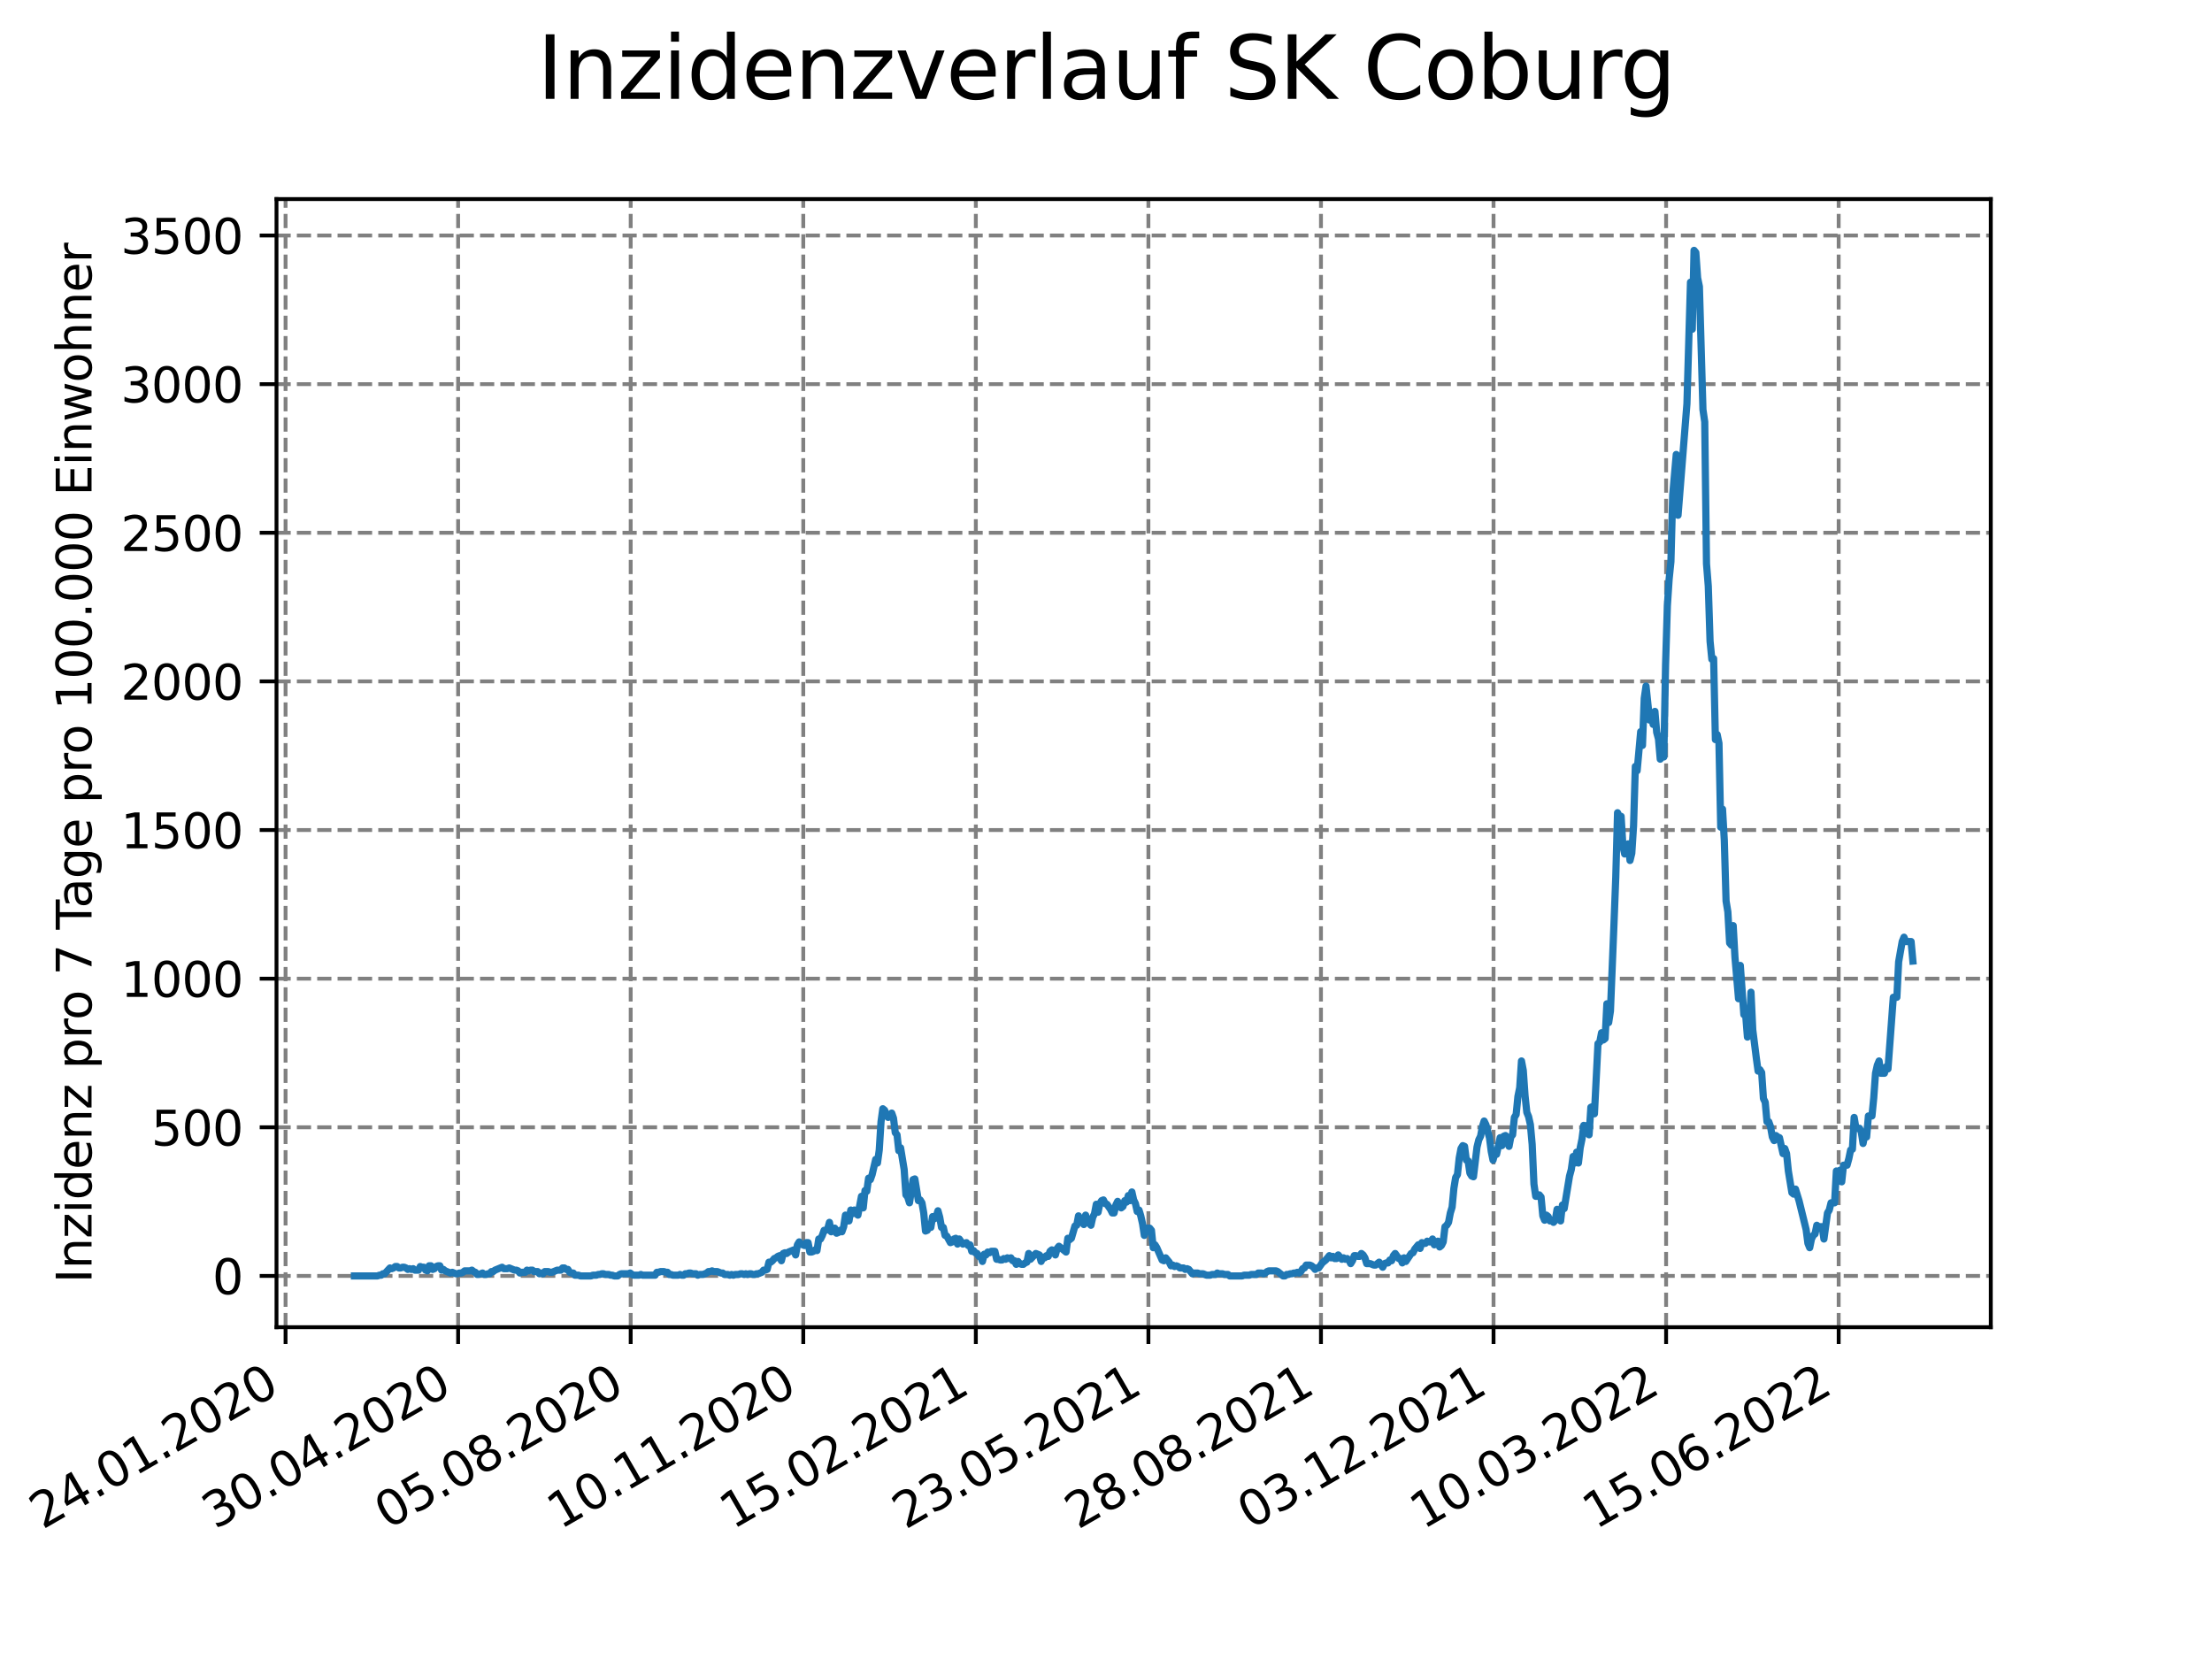<?xml version="1.0" encoding="utf-8" standalone="no"?>
<!DOCTYPE svg PUBLIC "-//W3C//DTD SVG 1.1//EN"
  "http://www.w3.org/Graphics/SVG/1.1/DTD/svg11.dtd">
<svg xmlns:xlink="http://www.w3.org/1999/xlink" width="460.8pt" height="345.6pt" viewBox="0 0 460.8 345.6" xmlns="http://www.w3.org/2000/svg" version="1.1">
 <defs>
  <style type="text/css">*{stroke-linejoin: round; stroke-linecap: butt}</style>
 </defs>
 <g id="figure_1">
  <g id="patch_1">
   <path d="M 0 345.6 
L 460.8 345.6 
L 460.8 0 
L 0 0 
z
" style="fill: #ffffff"/>
  </g>
  <g id="axes_1">
   <g id="patch_2">
    <path d="M 57.6 276.48 
L 414.72 276.48 
L 414.72 41.472 
L 57.6 41.472 
z
" style="fill: #ffffff"/>
   </g>
   <g id="matplotlib.axis_1">
    <g id="xtick_1">
     <g id="line2d_1">
      <path d="M 59.487 276.48 
L 59.487 41.472 
" clip-path="url(#p1669aa3e3f)" style="fill: none; stroke-dasharray: 2.96,1.28; stroke-dashoffset: 0; stroke: #808080; stroke-width: 0.8"/>
     </g>
     <g id="line2d_2">
      <defs>
       <path id="m758f5aa2b4" d="M 0 0 
L 0 3.5 
" style="stroke: #000000; stroke-width: 0.8"/>
      </defs>
      <g>
       <use xlink:href="#m758f5aa2b4" x="59.487" y="276.48" style="stroke: #000000; stroke-width: 0.8"/>
      </g>
     </g>
     <g id="text_1">
      <!-- 24.01.2020 -->
      <g transform="translate(8.862 318.689)rotate(-30)scale(0.1 -0.1)">
       <defs>
        <path id="DejaVuSans-32" d="M 1228 531 
L 3431 531 
L 3431 0 
L 469 0 
L 469 531 
Q 828 903 1448 1529 
Q 2069 2156 2228 2338 
Q 2531 2678 2651 2914 
Q 2772 3150 2772 3378 
Q 2772 3750 2511 3984 
Q 2250 4219 1831 4219 
Q 1534 4219 1204 4116 
Q 875 4013 500 3803 
L 500 4441 
Q 881 4594 1212 4672 
Q 1544 4750 1819 4750 
Q 2544 4750 2975 4387 
Q 3406 4025 3406 3419 
Q 3406 3131 3298 2873 
Q 3191 2616 2906 2266 
Q 2828 2175 2409 1742 
Q 1991 1309 1228 531 
z
" transform="scale(0.016)"/>
        <path id="DejaVuSans-34" d="M 2419 4116 
L 825 1625 
L 2419 1625 
L 2419 4116 
z
M 2253 4666 
L 3047 4666 
L 3047 1625 
L 3713 1625 
L 3713 1100 
L 3047 1100 
L 3047 0 
L 2419 0 
L 2419 1100 
L 313 1100 
L 313 1709 
L 2253 4666 
z
" transform="scale(0.016)"/>
        <path id="DejaVuSans-2e" d="M 684 794 
L 1344 794 
L 1344 0 
L 684 0 
L 684 794 
z
" transform="scale(0.016)"/>
        <path id="DejaVuSans-30" d="M 2034 4250 
Q 1547 4250 1301 3770 
Q 1056 3291 1056 2328 
Q 1056 1369 1301 889 
Q 1547 409 2034 409 
Q 2525 409 2770 889 
Q 3016 1369 3016 2328 
Q 3016 3291 2770 3770 
Q 2525 4250 2034 4250 
z
M 2034 4750 
Q 2819 4750 3233 4129 
Q 3647 3509 3647 2328 
Q 3647 1150 3233 529 
Q 2819 -91 2034 -91 
Q 1250 -91 836 529 
Q 422 1150 422 2328 
Q 422 3509 836 4129 
Q 1250 4750 2034 4750 
z
" transform="scale(0.016)"/>
        <path id="DejaVuSans-31" d="M 794 531 
L 1825 531 
L 1825 4091 
L 703 3866 
L 703 4441 
L 1819 4666 
L 2450 4666 
L 2450 531 
L 3481 531 
L 3481 0 
L 794 0 
L 794 531 
z
" transform="scale(0.016)"/>
       </defs>
       <use xlink:href="#DejaVuSans-32"/>
       <use xlink:href="#DejaVuSans-34" x="63.623"/>
       <use xlink:href="#DejaVuSans-2e" x="127.246"/>
       <use xlink:href="#DejaVuSans-30" x="159.033"/>
       <use xlink:href="#DejaVuSans-31" x="222.656"/>
       <use xlink:href="#DejaVuSans-2e" x="286.279"/>
       <use xlink:href="#DejaVuSans-32" x="318.066"/>
       <use xlink:href="#DejaVuSans-30" x="381.689"/>
       <use xlink:href="#DejaVuSans-32" x="445.312"/>
       <use xlink:href="#DejaVuSans-30" x="508.936"/>
      </g>
     </g>
    </g>
    <g id="xtick_2">
     <g id="line2d_3">
      <path d="M 95.436 276.48 
L 95.436 41.472 
" clip-path="url(#p1669aa3e3f)" style="fill: none; stroke-dasharray: 2.96,1.28; stroke-dashoffset: 0; stroke: #808080; stroke-width: 0.8"/>
     </g>
     <g id="line2d_4">
      <g>
       <use xlink:href="#m758f5aa2b4" x="95.436" y="276.48" style="stroke: #000000; stroke-width: 0.8"/>
      </g>
     </g>
     <g id="text_2">
      <!-- 30.04.2020 -->
      <g transform="translate(44.811 318.689)rotate(-30)scale(0.1 -0.1)">
       <defs>
        <path id="DejaVuSans-33" d="M 2597 2516 
Q 3050 2419 3304 2112 
Q 3559 1806 3559 1356 
Q 3559 666 3084 287 
Q 2609 -91 1734 -91 
Q 1441 -91 1130 -33 
Q 819 25 488 141 
L 488 750 
Q 750 597 1062 519 
Q 1375 441 1716 441 
Q 2309 441 2620 675 
Q 2931 909 2931 1356 
Q 2931 1769 2642 2001 
Q 2353 2234 1838 2234 
L 1294 2234 
L 1294 2753 
L 1863 2753 
Q 2328 2753 2575 2939 
Q 2822 3125 2822 3475 
Q 2822 3834 2567 4026 
Q 2313 4219 1838 4219 
Q 1578 4219 1281 4162 
Q 984 4106 628 3988 
L 628 4550 
Q 988 4650 1302 4700 
Q 1616 4750 1894 4750 
Q 2613 4750 3031 4423 
Q 3450 4097 3450 3541 
Q 3450 3153 3228 2886 
Q 3006 2619 2597 2516 
z
" transform="scale(0.016)"/>
       </defs>
       <use xlink:href="#DejaVuSans-33"/>
       <use xlink:href="#DejaVuSans-30" x="63.623"/>
       <use xlink:href="#DejaVuSans-2e" x="127.246"/>
       <use xlink:href="#DejaVuSans-30" x="159.033"/>
       <use xlink:href="#DejaVuSans-34" x="222.656"/>
       <use xlink:href="#DejaVuSans-2e" x="286.279"/>
       <use xlink:href="#DejaVuSans-32" x="318.066"/>
       <use xlink:href="#DejaVuSans-30" x="381.689"/>
       <use xlink:href="#DejaVuSans-32" x="445.312"/>
       <use xlink:href="#DejaVuSans-30" x="508.936"/>
      </g>
     </g>
    </g>
    <g id="xtick_3">
     <g id="line2d_5">
      <path d="M 131.385 276.48 
L 131.385 41.472 
" clip-path="url(#p1669aa3e3f)" style="fill: none; stroke-dasharray: 2.96,1.28; stroke-dashoffset: 0; stroke: #808080; stroke-width: 0.8"/>
     </g>
     <g id="line2d_6">
      <g>
       <use xlink:href="#m758f5aa2b4" x="131.385" y="276.48" style="stroke: #000000; stroke-width: 0.8"/>
      </g>
     </g>
     <g id="text_3">
      <!-- 05.08.2020 -->
      <g transform="translate(80.76 318.689)rotate(-30)scale(0.1 -0.1)">
       <defs>
        <path id="DejaVuSans-35" d="M 691 4666 
L 3169 4666 
L 3169 4134 
L 1269 4134 
L 1269 2991 
Q 1406 3038 1543 3061 
Q 1681 3084 1819 3084 
Q 2600 3084 3056 2656 
Q 3513 2228 3513 1497 
Q 3513 744 3044 326 
Q 2575 -91 1722 -91 
Q 1428 -91 1123 -41 
Q 819 9 494 109 
L 494 744 
Q 775 591 1075 516 
Q 1375 441 1709 441 
Q 2250 441 2565 725 
Q 2881 1009 2881 1497 
Q 2881 1984 2565 2268 
Q 2250 2553 1709 2553 
Q 1456 2553 1204 2497 
Q 953 2441 691 2322 
L 691 4666 
z
" transform="scale(0.016)"/>
        <path id="DejaVuSans-38" d="M 2034 2216 
Q 1584 2216 1326 1975 
Q 1069 1734 1069 1313 
Q 1069 891 1326 650 
Q 1584 409 2034 409 
Q 2484 409 2743 651 
Q 3003 894 3003 1313 
Q 3003 1734 2745 1975 
Q 2488 2216 2034 2216 
z
M 1403 2484 
Q 997 2584 770 2862 
Q 544 3141 544 3541 
Q 544 4100 942 4425 
Q 1341 4750 2034 4750 
Q 2731 4750 3128 4425 
Q 3525 4100 3525 3541 
Q 3525 3141 3298 2862 
Q 3072 2584 2669 2484 
Q 3125 2378 3379 2068 
Q 3634 1759 3634 1313 
Q 3634 634 3220 271 
Q 2806 -91 2034 -91 
Q 1263 -91 848 271 
Q 434 634 434 1313 
Q 434 1759 690 2068 
Q 947 2378 1403 2484 
z
M 1172 3481 
Q 1172 3119 1398 2916 
Q 1625 2713 2034 2713 
Q 2441 2713 2670 2916 
Q 2900 3119 2900 3481 
Q 2900 3844 2670 4047 
Q 2441 4250 2034 4250 
Q 1625 4250 1398 4047 
Q 1172 3844 1172 3481 
z
" transform="scale(0.016)"/>
       </defs>
       <use xlink:href="#DejaVuSans-30"/>
       <use xlink:href="#DejaVuSans-35" x="63.623"/>
       <use xlink:href="#DejaVuSans-2e" x="127.246"/>
       <use xlink:href="#DejaVuSans-30" x="159.033"/>
       <use xlink:href="#DejaVuSans-38" x="222.656"/>
       <use xlink:href="#DejaVuSans-2e" x="286.279"/>
       <use xlink:href="#DejaVuSans-32" x="318.066"/>
       <use xlink:href="#DejaVuSans-30" x="381.689"/>
       <use xlink:href="#DejaVuSans-32" x="445.312"/>
       <use xlink:href="#DejaVuSans-30" x="508.936"/>
      </g>
     </g>
    </g>
    <g id="xtick_4">
     <g id="line2d_7">
      <path d="M 167.335 276.48 
L 167.335 41.472 
" clip-path="url(#p1669aa3e3f)" style="fill: none; stroke-dasharray: 2.96,1.28; stroke-dashoffset: 0; stroke: #808080; stroke-width: 0.8"/>
     </g>
     <g id="line2d_8">
      <g>
       <use xlink:href="#m758f5aa2b4" x="167.335" y="276.48" style="stroke: #000000; stroke-width: 0.8"/>
      </g>
     </g>
     <g id="text_4">
      <!-- 10.11.2020 -->
      <g transform="translate(116.709 318.689)rotate(-30)scale(0.1 -0.1)">
       <use xlink:href="#DejaVuSans-31"/>
       <use xlink:href="#DejaVuSans-30" x="63.623"/>
       <use xlink:href="#DejaVuSans-2e" x="127.246"/>
       <use xlink:href="#DejaVuSans-31" x="159.033"/>
       <use xlink:href="#DejaVuSans-31" x="222.656"/>
       <use xlink:href="#DejaVuSans-2e" x="286.279"/>
       <use xlink:href="#DejaVuSans-32" x="318.066"/>
       <use xlink:href="#DejaVuSans-30" x="381.689"/>
       <use xlink:href="#DejaVuSans-32" x="445.312"/>
       <use xlink:href="#DejaVuSans-30" x="508.936"/>
      </g>
     </g>
    </g>
    <g id="xtick_5">
     <g id="line2d_9">
      <path d="M 203.284 276.48 
L 203.284 41.472 
" clip-path="url(#p1669aa3e3f)" style="fill: none; stroke-dasharray: 2.96,1.28; stroke-dashoffset: 0; stroke: #808080; stroke-width: 0.8"/>
     </g>
     <g id="line2d_10">
      <g>
       <use xlink:href="#m758f5aa2b4" x="203.284" y="276.48" style="stroke: #000000; stroke-width: 0.8"/>
      </g>
     </g>
     <g id="text_5">
      <!-- 15.02.2021 -->
      <g transform="translate(152.659 318.689)rotate(-30)scale(0.1 -0.1)">
       <use xlink:href="#DejaVuSans-31"/>
       <use xlink:href="#DejaVuSans-35" x="63.623"/>
       <use xlink:href="#DejaVuSans-2e" x="127.246"/>
       <use xlink:href="#DejaVuSans-30" x="159.033"/>
       <use xlink:href="#DejaVuSans-32" x="222.656"/>
       <use xlink:href="#DejaVuSans-2e" x="286.279"/>
       <use xlink:href="#DejaVuSans-32" x="318.066"/>
       <use xlink:href="#DejaVuSans-30" x="381.689"/>
       <use xlink:href="#DejaVuSans-32" x="445.312"/>
       <use xlink:href="#DejaVuSans-31" x="508.936"/>
      </g>
     </g>
    </g>
    <g id="xtick_6">
     <g id="line2d_11">
      <path d="M 239.233 276.48 
L 239.233 41.472 
" clip-path="url(#p1669aa3e3f)" style="fill: none; stroke-dasharray: 2.96,1.28; stroke-dashoffset: 0; stroke: #808080; stroke-width: 0.8"/>
     </g>
     <g id="line2d_12">
      <g>
       <use xlink:href="#m758f5aa2b4" x="239.233" y="276.48" style="stroke: #000000; stroke-width: 0.8"/>
      </g>
     </g>
     <g id="text_6">
      <!-- 23.05.2021 -->
      <g transform="translate(188.608 318.689)rotate(-30)scale(0.1 -0.1)">
       <use xlink:href="#DejaVuSans-32"/>
       <use xlink:href="#DejaVuSans-33" x="63.623"/>
       <use xlink:href="#DejaVuSans-2e" x="127.246"/>
       <use xlink:href="#DejaVuSans-30" x="159.033"/>
       <use xlink:href="#DejaVuSans-35" x="222.656"/>
       <use xlink:href="#DejaVuSans-2e" x="286.279"/>
       <use xlink:href="#DejaVuSans-32" x="318.066"/>
       <use xlink:href="#DejaVuSans-30" x="381.689"/>
       <use xlink:href="#DejaVuSans-32" x="445.312"/>
       <use xlink:href="#DejaVuSans-31" x="508.936"/>
      </g>
     </g>
    </g>
    <g id="xtick_7">
     <g id="line2d_13">
      <path d="M 275.182 276.48 
L 275.182 41.472 
" clip-path="url(#p1669aa3e3f)" style="fill: none; stroke-dasharray: 2.96,1.28; stroke-dashoffset: 0; stroke: #808080; stroke-width: 0.8"/>
     </g>
     <g id="line2d_14">
      <g>
       <use xlink:href="#m758f5aa2b4" x="275.182" y="276.48" style="stroke: #000000; stroke-width: 0.8"/>
      </g>
     </g>
     <g id="text_7">
      <!-- 28.08.2021 -->
      <g transform="translate(224.557 318.689)rotate(-30)scale(0.1 -0.1)">
       <use xlink:href="#DejaVuSans-32"/>
       <use xlink:href="#DejaVuSans-38" x="63.623"/>
       <use xlink:href="#DejaVuSans-2e" x="127.246"/>
       <use xlink:href="#DejaVuSans-30" x="159.033"/>
       <use xlink:href="#DejaVuSans-38" x="222.656"/>
       <use xlink:href="#DejaVuSans-2e" x="286.279"/>
       <use xlink:href="#DejaVuSans-32" x="318.066"/>
       <use xlink:href="#DejaVuSans-30" x="381.689"/>
       <use xlink:href="#DejaVuSans-32" x="445.312"/>
       <use xlink:href="#DejaVuSans-31" x="508.936"/>
      </g>
     </g>
    </g>
    <g id="xtick_8">
     <g id="line2d_15">
      <path d="M 311.131 276.48 
L 311.131 41.472 
" clip-path="url(#p1669aa3e3f)" style="fill: none; stroke-dasharray: 2.96,1.28; stroke-dashoffset: 0; stroke: #808080; stroke-width: 0.8"/>
     </g>
     <g id="line2d_16">
      <g>
       <use xlink:href="#m758f5aa2b4" x="311.131" y="276.48" style="stroke: #000000; stroke-width: 0.8"/>
      </g>
     </g>
     <g id="text_8">
      <!-- 03.12.2021 -->
      <g transform="translate(260.506 318.689)rotate(-30)scale(0.1 -0.1)">
       <use xlink:href="#DejaVuSans-30"/>
       <use xlink:href="#DejaVuSans-33" x="63.623"/>
       <use xlink:href="#DejaVuSans-2e" x="127.246"/>
       <use xlink:href="#DejaVuSans-31" x="159.033"/>
       <use xlink:href="#DejaVuSans-32" x="222.656"/>
       <use xlink:href="#DejaVuSans-2e" x="286.279"/>
       <use xlink:href="#DejaVuSans-32" x="318.066"/>
       <use xlink:href="#DejaVuSans-30" x="381.689"/>
       <use xlink:href="#DejaVuSans-32" x="445.312"/>
       <use xlink:href="#DejaVuSans-31" x="508.936"/>
      </g>
     </g>
    </g>
    <g id="xtick_9">
     <g id="line2d_17">
      <path d="M 347.081 276.48 
L 347.081 41.472 
" clip-path="url(#p1669aa3e3f)" style="fill: none; stroke-dasharray: 2.96,1.28; stroke-dashoffset: 0; stroke: #808080; stroke-width: 0.8"/>
     </g>
     <g id="line2d_18">
      <g>
       <use xlink:href="#m758f5aa2b4" x="347.081" y="276.48" style="stroke: #000000; stroke-width: 0.8"/>
      </g>
     </g>
     <g id="text_9">
      <!-- 10.03.2022 -->
      <g transform="translate(296.455 318.689)rotate(-30)scale(0.1 -0.1)">
       <use xlink:href="#DejaVuSans-31"/>
       <use xlink:href="#DejaVuSans-30" x="63.623"/>
       <use xlink:href="#DejaVuSans-2e" x="127.246"/>
       <use xlink:href="#DejaVuSans-30" x="159.033"/>
       <use xlink:href="#DejaVuSans-33" x="222.656"/>
       <use xlink:href="#DejaVuSans-2e" x="286.279"/>
       <use xlink:href="#DejaVuSans-32" x="318.066"/>
       <use xlink:href="#DejaVuSans-30" x="381.689"/>
       <use xlink:href="#DejaVuSans-32" x="445.312"/>
       <use xlink:href="#DejaVuSans-32" x="508.936"/>
      </g>
     </g>
    </g>
    <g id="xtick_10">
     <g id="line2d_19">
      <path d="M 383.03 276.48 
L 383.03 41.472 
" clip-path="url(#p1669aa3e3f)" style="fill: none; stroke-dasharray: 2.96,1.28; stroke-dashoffset: 0; stroke: #808080; stroke-width: 0.8"/>
     </g>
     <g id="line2d_20">
      <g>
       <use xlink:href="#m758f5aa2b4" x="383.03" y="276.48" style="stroke: #000000; stroke-width: 0.8"/>
      </g>
     </g>
     <g id="text_10">
      <!-- 15.06.2022 -->
      <g transform="translate(332.405 318.689)rotate(-30)scale(0.1 -0.1)">
       <defs>
        <path id="DejaVuSans-36" d="M 2113 2584 
Q 1688 2584 1439 2293 
Q 1191 2003 1191 1497 
Q 1191 994 1439 701 
Q 1688 409 2113 409 
Q 2538 409 2786 701 
Q 3034 994 3034 1497 
Q 3034 2003 2786 2293 
Q 2538 2584 2113 2584 
z
M 3366 4563 
L 3366 3988 
Q 3128 4100 2886 4159 
Q 2644 4219 2406 4219 
Q 1781 4219 1451 3797 
Q 1122 3375 1075 2522 
Q 1259 2794 1537 2939 
Q 1816 3084 2150 3084 
Q 2853 3084 3261 2657 
Q 3669 2231 3669 1497 
Q 3669 778 3244 343 
Q 2819 -91 2113 -91 
Q 1303 -91 875 529 
Q 447 1150 447 2328 
Q 447 3434 972 4092 
Q 1497 4750 2381 4750 
Q 2619 4750 2861 4703 
Q 3103 4656 3366 4563 
z
" transform="scale(0.016)"/>
       </defs>
       <use xlink:href="#DejaVuSans-31"/>
       <use xlink:href="#DejaVuSans-35" x="63.623"/>
       <use xlink:href="#DejaVuSans-2e" x="127.246"/>
       <use xlink:href="#DejaVuSans-30" x="159.033"/>
       <use xlink:href="#DejaVuSans-36" x="222.656"/>
       <use xlink:href="#DejaVuSans-2e" x="286.279"/>
       <use xlink:href="#DejaVuSans-32" x="318.066"/>
       <use xlink:href="#DejaVuSans-30" x="381.689"/>
       <use xlink:href="#DejaVuSans-32" x="445.312"/>
       <use xlink:href="#DejaVuSans-32" x="508.936"/>
      </g>
     </g>
    </g>
   </g>
   <g id="matplotlib.axis_2">
    <g id="ytick_1">
     <g id="line2d_21">
      <path d="M 57.6 265.798 
L 414.72 265.798 
" clip-path="url(#p1669aa3e3f)" style="fill: none; stroke-dasharray: 2.96,1.28; stroke-dashoffset: 0; stroke: #808080; stroke-width: 0.8"/>
     </g>
     <g id="line2d_22">
      <defs>
       <path id="m9beb4d39f6" d="M 0 0 
L -3.5 0 
" style="stroke: #000000; stroke-width: 0.8"/>
      </defs>
      <g>
       <use xlink:href="#m9beb4d39f6" x="57.6" y="265.798" style="stroke: #000000; stroke-width: 0.8"/>
      </g>
     </g>
     <g id="text_11">
      <!-- 0 -->
      <g transform="translate(44.237 269.597)scale(0.1 -0.1)">
       <use xlink:href="#DejaVuSans-30"/>
      </g>
     </g>
    </g>
    <g id="ytick_2">
     <g id="line2d_23">
      <path d="M 57.6 234.835 
L 414.72 234.835 
" clip-path="url(#p1669aa3e3f)" style="fill: none; stroke-dasharray: 2.96,1.28; stroke-dashoffset: 0; stroke: #808080; stroke-width: 0.8"/>
     </g>
     <g id="line2d_24">
      <g>
       <use xlink:href="#m9beb4d39f6" x="57.6" y="234.835" style="stroke: #000000; stroke-width: 0.8"/>
      </g>
     </g>
     <g id="text_12">
      <!-- 500 -->
      <g transform="translate(31.512 238.635)scale(0.1 -0.1)">
       <use xlink:href="#DejaVuSans-35"/>
       <use xlink:href="#DejaVuSans-30" x="63.623"/>
       <use xlink:href="#DejaVuSans-30" x="127.246"/>
      </g>
     </g>
    </g>
    <g id="ytick_3">
     <g id="line2d_25">
      <path d="M 57.6 203.873 
L 414.72 203.873 
" clip-path="url(#p1669aa3e3f)" style="fill: none; stroke-dasharray: 2.96,1.28; stroke-dashoffset: 0; stroke: #808080; stroke-width: 0.8"/>
     </g>
     <g id="line2d_26">
      <g>
       <use xlink:href="#m9beb4d39f6" x="57.6" y="203.873" style="stroke: #000000; stroke-width: 0.8"/>
      </g>
     </g>
     <g id="text_13">
      <!-- 1000 -->
      <g transform="translate(25.15 207.672)scale(0.1 -0.1)">
       <use xlink:href="#DejaVuSans-31"/>
       <use xlink:href="#DejaVuSans-30" x="63.623"/>
       <use xlink:href="#DejaVuSans-30" x="127.246"/>
       <use xlink:href="#DejaVuSans-30" x="190.869"/>
      </g>
     </g>
    </g>
    <g id="ytick_4">
     <g id="line2d_27">
      <path d="M 57.6 172.91 
L 414.72 172.91 
" clip-path="url(#p1669aa3e3f)" style="fill: none; stroke-dasharray: 2.96,1.28; stroke-dashoffset: 0; stroke: #808080; stroke-width: 0.8"/>
     </g>
     <g id="line2d_28">
      <g>
       <use xlink:href="#m9beb4d39f6" x="57.6" y="172.91" style="stroke: #000000; stroke-width: 0.8"/>
      </g>
     </g>
     <g id="text_14">
      <!-- 1500 -->
      <g transform="translate(25.15 176.71)scale(0.1 -0.1)">
       <use xlink:href="#DejaVuSans-31"/>
       <use xlink:href="#DejaVuSans-35" x="63.623"/>
       <use xlink:href="#DejaVuSans-30" x="127.246"/>
       <use xlink:href="#DejaVuSans-30" x="190.869"/>
      </g>
     </g>
    </g>
    <g id="ytick_5">
     <g id="line2d_29">
      <path d="M 57.6 141.948 
L 414.72 141.948 
" clip-path="url(#p1669aa3e3f)" style="fill: none; stroke-dasharray: 2.96,1.28; stroke-dashoffset: 0; stroke: #808080; stroke-width: 0.8"/>
     </g>
     <g id="line2d_30">
      <g>
       <use xlink:href="#m9beb4d39f6" x="57.6" y="141.948" style="stroke: #000000; stroke-width: 0.8"/>
      </g>
     </g>
     <g id="text_15">
      <!-- 2000 -->
      <g transform="translate(25.15 145.747)scale(0.1 -0.1)">
       <use xlink:href="#DejaVuSans-32"/>
       <use xlink:href="#DejaVuSans-30" x="63.623"/>
       <use xlink:href="#DejaVuSans-30" x="127.246"/>
       <use xlink:href="#DejaVuSans-30" x="190.869"/>
      </g>
     </g>
    </g>
    <g id="ytick_6">
     <g id="line2d_31">
      <path d="M 57.6 110.985 
L 414.72 110.985 
" clip-path="url(#p1669aa3e3f)" style="fill: none; stroke-dasharray: 2.96,1.28; stroke-dashoffset: 0; stroke: #808080; stroke-width: 0.8"/>
     </g>
     <g id="line2d_32">
      <g>
       <use xlink:href="#m9beb4d39f6" x="57.6" y="110.985" style="stroke: #000000; stroke-width: 0.8"/>
      </g>
     </g>
     <g id="text_16">
      <!-- 2500 -->
      <g transform="translate(25.15 114.785)scale(0.1 -0.1)">
       <use xlink:href="#DejaVuSans-32"/>
       <use xlink:href="#DejaVuSans-35" x="63.623"/>
       <use xlink:href="#DejaVuSans-30" x="127.246"/>
       <use xlink:href="#DejaVuSans-30" x="190.869"/>
      </g>
     </g>
    </g>
    <g id="ytick_7">
     <g id="line2d_33">
      <path d="M 57.6 80.023 
L 414.72 80.023 
" clip-path="url(#p1669aa3e3f)" style="fill: none; stroke-dasharray: 2.96,1.28; stroke-dashoffset: 0; stroke: #808080; stroke-width: 0.8"/>
     </g>
     <g id="line2d_34">
      <g>
       <use xlink:href="#m9beb4d39f6" x="57.6" y="80.023" style="stroke: #000000; stroke-width: 0.8"/>
      </g>
     </g>
     <g id="text_17">
      <!-- 3000 -->
      <g transform="translate(25.15 83.822)scale(0.1 -0.1)">
       <use xlink:href="#DejaVuSans-33"/>
       <use xlink:href="#DejaVuSans-30" x="63.623"/>
       <use xlink:href="#DejaVuSans-30" x="127.246"/>
       <use xlink:href="#DejaVuSans-30" x="190.869"/>
      </g>
     </g>
    </g>
    <g id="ytick_8">
     <g id="line2d_35">
      <path d="M 57.6 49.06 
L 414.72 49.06 
" clip-path="url(#p1669aa3e3f)" style="fill: none; stroke-dasharray: 2.96,1.28; stroke-dashoffset: 0; stroke: #808080; stroke-width: 0.8"/>
     </g>
     <g id="line2d_36">
      <g>
       <use xlink:href="#m9beb4d39f6" x="57.6" y="49.06" style="stroke: #000000; stroke-width: 0.8"/>
      </g>
     </g>
     <g id="text_18">
      <!-- 3500 -->
      <g transform="translate(25.15 52.86)scale(0.1 -0.1)">
       <use xlink:href="#DejaVuSans-33"/>
       <use xlink:href="#DejaVuSans-35" x="63.623"/>
       <use xlink:href="#DejaVuSans-30" x="127.246"/>
       <use xlink:href="#DejaVuSans-30" x="190.869"/>
      </g>
     </g>
    </g>
    <g id="text_19">
     <!-- Inzidenz pro 7 Tage pro 100.000 Einwohner -->
     <g transform="translate(19.07 267.301)rotate(-90)scale(0.1 -0.1)">
      <defs>
       <path id="DejaVuSans-49" d="M 628 4666 
L 1259 4666 
L 1259 0 
L 628 0 
L 628 4666 
z
" transform="scale(0.016)"/>
       <path id="DejaVuSans-6e" d="M 3513 2113 
L 3513 0 
L 2938 0 
L 2938 2094 
Q 2938 2591 2744 2837 
Q 2550 3084 2163 3084 
Q 1697 3084 1428 2787 
Q 1159 2491 1159 1978 
L 1159 0 
L 581 0 
L 581 3500 
L 1159 3500 
L 1159 2956 
Q 1366 3272 1645 3428 
Q 1925 3584 2291 3584 
Q 2894 3584 3203 3211 
Q 3513 2838 3513 2113 
z
" transform="scale(0.016)"/>
       <path id="DejaVuSans-7a" d="M 353 3500 
L 3084 3500 
L 3084 2975 
L 922 459 
L 3084 459 
L 3084 0 
L 275 0 
L 275 525 
L 2438 3041 
L 353 3041 
L 353 3500 
z
" transform="scale(0.016)"/>
       <path id="DejaVuSans-69" d="M 603 3500 
L 1178 3500 
L 1178 0 
L 603 0 
L 603 3500 
z
M 603 4863 
L 1178 4863 
L 1178 4134 
L 603 4134 
L 603 4863 
z
" transform="scale(0.016)"/>
       <path id="DejaVuSans-64" d="M 2906 2969 
L 2906 4863 
L 3481 4863 
L 3481 0 
L 2906 0 
L 2906 525 
Q 2725 213 2448 61 
Q 2172 -91 1784 -91 
Q 1150 -91 751 415 
Q 353 922 353 1747 
Q 353 2572 751 3078 
Q 1150 3584 1784 3584 
Q 2172 3584 2448 3432 
Q 2725 3281 2906 2969 
z
M 947 1747 
Q 947 1113 1208 752 
Q 1469 391 1925 391 
Q 2381 391 2643 752 
Q 2906 1113 2906 1747 
Q 2906 2381 2643 2742 
Q 2381 3103 1925 3103 
Q 1469 3103 1208 2742 
Q 947 2381 947 1747 
z
" transform="scale(0.016)"/>
       <path id="DejaVuSans-65" d="M 3597 1894 
L 3597 1613 
L 953 1613 
Q 991 1019 1311 708 
Q 1631 397 2203 397 
Q 2534 397 2845 478 
Q 3156 559 3463 722 
L 3463 178 
Q 3153 47 2828 -22 
Q 2503 -91 2169 -91 
Q 1331 -91 842 396 
Q 353 884 353 1716 
Q 353 2575 817 3079 
Q 1281 3584 2069 3584 
Q 2775 3584 3186 3129 
Q 3597 2675 3597 1894 
z
M 3022 2063 
Q 3016 2534 2758 2815 
Q 2500 3097 2075 3097 
Q 1594 3097 1305 2825 
Q 1016 2553 972 2059 
L 3022 2063 
z
" transform="scale(0.016)"/>
       <path id="DejaVuSans-20" transform="scale(0.016)"/>
       <path id="DejaVuSans-70" d="M 1159 525 
L 1159 -1331 
L 581 -1331 
L 581 3500 
L 1159 3500 
L 1159 2969 
Q 1341 3281 1617 3432 
Q 1894 3584 2278 3584 
Q 2916 3584 3314 3078 
Q 3713 2572 3713 1747 
Q 3713 922 3314 415 
Q 2916 -91 2278 -91 
Q 1894 -91 1617 61 
Q 1341 213 1159 525 
z
M 3116 1747 
Q 3116 2381 2855 2742 
Q 2594 3103 2138 3103 
Q 1681 3103 1420 2742 
Q 1159 2381 1159 1747 
Q 1159 1113 1420 752 
Q 1681 391 2138 391 
Q 2594 391 2855 752 
Q 3116 1113 3116 1747 
z
" transform="scale(0.016)"/>
       <path id="DejaVuSans-72" d="M 2631 2963 
Q 2534 3019 2420 3045 
Q 2306 3072 2169 3072 
Q 1681 3072 1420 2755 
Q 1159 2438 1159 1844 
L 1159 0 
L 581 0 
L 581 3500 
L 1159 3500 
L 1159 2956 
Q 1341 3275 1631 3429 
Q 1922 3584 2338 3584 
Q 2397 3584 2469 3576 
Q 2541 3569 2628 3553 
L 2631 2963 
z
" transform="scale(0.016)"/>
       <path id="DejaVuSans-6f" d="M 1959 3097 
Q 1497 3097 1228 2736 
Q 959 2375 959 1747 
Q 959 1119 1226 758 
Q 1494 397 1959 397 
Q 2419 397 2687 759 
Q 2956 1122 2956 1747 
Q 2956 2369 2687 2733 
Q 2419 3097 1959 3097 
z
M 1959 3584 
Q 2709 3584 3137 3096 
Q 3566 2609 3566 1747 
Q 3566 888 3137 398 
Q 2709 -91 1959 -91 
Q 1206 -91 779 398 
Q 353 888 353 1747 
Q 353 2609 779 3096 
Q 1206 3584 1959 3584 
z
" transform="scale(0.016)"/>
       <path id="DejaVuSans-37" d="M 525 4666 
L 3525 4666 
L 3525 4397 
L 1831 0 
L 1172 0 
L 2766 4134 
L 525 4134 
L 525 4666 
z
" transform="scale(0.016)"/>
       <path id="DejaVuSans-54" d="M -19 4666 
L 3928 4666 
L 3928 4134 
L 2272 4134 
L 2272 0 
L 1638 0 
L 1638 4134 
L -19 4134 
L -19 4666 
z
" transform="scale(0.016)"/>
       <path id="DejaVuSans-61" d="M 2194 1759 
Q 1497 1759 1228 1600 
Q 959 1441 959 1056 
Q 959 750 1161 570 
Q 1363 391 1709 391 
Q 2188 391 2477 730 
Q 2766 1069 2766 1631 
L 2766 1759 
L 2194 1759 
z
M 3341 1997 
L 3341 0 
L 2766 0 
L 2766 531 
Q 2569 213 2275 61 
Q 1981 -91 1556 -91 
Q 1019 -91 701 211 
Q 384 513 384 1019 
Q 384 1609 779 1909 
Q 1175 2209 1959 2209 
L 2766 2209 
L 2766 2266 
Q 2766 2663 2505 2880 
Q 2244 3097 1772 3097 
Q 1472 3097 1187 3025 
Q 903 2953 641 2809 
L 641 3341 
Q 956 3463 1253 3523 
Q 1550 3584 1831 3584 
Q 2591 3584 2966 3190 
Q 3341 2797 3341 1997 
z
" transform="scale(0.016)"/>
       <path id="DejaVuSans-67" d="M 2906 1791 
Q 2906 2416 2648 2759 
Q 2391 3103 1925 3103 
Q 1463 3103 1205 2759 
Q 947 2416 947 1791 
Q 947 1169 1205 825 
Q 1463 481 1925 481 
Q 2391 481 2648 825 
Q 2906 1169 2906 1791 
z
M 3481 434 
Q 3481 -459 3084 -895 
Q 2688 -1331 1869 -1331 
Q 1566 -1331 1297 -1286 
Q 1028 -1241 775 -1147 
L 775 -588 
Q 1028 -725 1275 -790 
Q 1522 -856 1778 -856 
Q 2344 -856 2625 -561 
Q 2906 -266 2906 331 
L 2906 616 
Q 2728 306 2450 153 
Q 2172 0 1784 0 
Q 1141 0 747 490 
Q 353 981 353 1791 
Q 353 2603 747 3093 
Q 1141 3584 1784 3584 
Q 2172 3584 2450 3431 
Q 2728 3278 2906 2969 
L 2906 3500 
L 3481 3500 
L 3481 434 
z
" transform="scale(0.016)"/>
       <path id="DejaVuSans-45" d="M 628 4666 
L 3578 4666 
L 3578 4134 
L 1259 4134 
L 1259 2753 
L 3481 2753 
L 3481 2222 
L 1259 2222 
L 1259 531 
L 3634 531 
L 3634 0 
L 628 0 
L 628 4666 
z
" transform="scale(0.016)"/>
       <path id="DejaVuSans-77" d="M 269 3500 
L 844 3500 
L 1563 769 
L 2278 3500 
L 2956 3500 
L 3675 769 
L 4391 3500 
L 4966 3500 
L 4050 0 
L 3372 0 
L 2619 2869 
L 1863 0 
L 1184 0 
L 269 3500 
z
" transform="scale(0.016)"/>
       <path id="DejaVuSans-68" d="M 3513 2113 
L 3513 0 
L 2938 0 
L 2938 2094 
Q 2938 2591 2744 2837 
Q 2550 3084 2163 3084 
Q 1697 3084 1428 2787 
Q 1159 2491 1159 1978 
L 1159 0 
L 581 0 
L 581 4863 
L 1159 4863 
L 1159 2956 
Q 1366 3272 1645 3428 
Q 1925 3584 2291 3584 
Q 2894 3584 3203 3211 
Q 3513 2838 3513 2113 
z
" transform="scale(0.016)"/>
      </defs>
      <use xlink:href="#DejaVuSans-49"/>
      <use xlink:href="#DejaVuSans-6e" x="29.492"/>
      <use xlink:href="#DejaVuSans-7a" x="92.871"/>
      <use xlink:href="#DejaVuSans-69" x="145.361"/>
      <use xlink:href="#DejaVuSans-64" x="173.145"/>
      <use xlink:href="#DejaVuSans-65" x="236.621"/>
      <use xlink:href="#DejaVuSans-6e" x="298.145"/>
      <use xlink:href="#DejaVuSans-7a" x="361.523"/>
      <use xlink:href="#DejaVuSans-20" x="414.014"/>
      <use xlink:href="#DejaVuSans-70" x="445.801"/>
      <use xlink:href="#DejaVuSans-72" x="509.277"/>
      <use xlink:href="#DejaVuSans-6f" x="548.141"/>
      <use xlink:href="#DejaVuSans-20" x="609.322"/>
      <use xlink:href="#DejaVuSans-37" x="641.109"/>
      <use xlink:href="#DejaVuSans-20" x="704.732"/>
      <use xlink:href="#DejaVuSans-54" x="736.52"/>
      <use xlink:href="#DejaVuSans-61" x="781.104"/>
      <use xlink:href="#DejaVuSans-67" x="842.383"/>
      <use xlink:href="#DejaVuSans-65" x="905.859"/>
      <use xlink:href="#DejaVuSans-20" x="967.383"/>
      <use xlink:href="#DejaVuSans-70" x="999.17"/>
      <use xlink:href="#DejaVuSans-72" x="1062.646"/>
      <use xlink:href="#DejaVuSans-6f" x="1101.51"/>
      <use xlink:href="#DejaVuSans-20" x="1162.691"/>
      <use xlink:href="#DejaVuSans-31" x="1194.479"/>
      <use xlink:href="#DejaVuSans-30" x="1258.102"/>
      <use xlink:href="#DejaVuSans-30" x="1321.725"/>
      <use xlink:href="#DejaVuSans-2e" x="1385.348"/>
      <use xlink:href="#DejaVuSans-30" x="1417.135"/>
      <use xlink:href="#DejaVuSans-30" x="1480.758"/>
      <use xlink:href="#DejaVuSans-30" x="1544.381"/>
      <use xlink:href="#DejaVuSans-20" x="1608.004"/>
      <use xlink:href="#DejaVuSans-45" x="1639.791"/>
      <use xlink:href="#DejaVuSans-69" x="1702.975"/>
      <use xlink:href="#DejaVuSans-6e" x="1730.758"/>
      <use xlink:href="#DejaVuSans-77" x="1794.137"/>
      <use xlink:href="#DejaVuSans-6f" x="1875.924"/>
      <use xlink:href="#DejaVuSans-68" x="1937.105"/>
      <use xlink:href="#DejaVuSans-6e" x="2000.484"/>
      <use xlink:href="#DejaVuSans-65" x="2063.863"/>
      <use xlink:href="#DejaVuSans-72" x="2125.387"/>
     </g>
    </g>
   </g>
   <g id="line2d_37">
    <path d="M 73.833 265.798 
L 78.651 265.798 
L 79.021 265.647 
L 79.392 265.647 
L 79.762 265.346 
L 80.133 265.346 
L 81.245 264.139 
L 81.616 264.29 
L 81.986 264.139 
L 82.357 263.838 
L 82.727 263.838 
L 83.098 264.139 
L 83.469 264.139 
L 83.839 263.989 
L 84.21 263.989 
L 84.58 264.139 
L 84.951 264.441 
L 85.322 264.29 
L 85.692 264.441 
L 86.063 264.29 
L 86.433 264.592 
L 87.175 264.592 
L 87.545 263.838 
L 87.916 263.989 
L 88.287 263.989 
L 88.657 264.592 
L 89.028 264.742 
L 89.398 263.687 
L 89.769 263.687 
L 90.14 264.441 
L 90.51 264.29 
L 90.881 263.838 
L 91.251 263.687 
L 91.622 263.687 
L 91.993 264.592 
L 92.363 264.441 
L 92.734 264.742 
L 93.846 265.195 
L 94.216 265.044 
L 94.958 265.346 
L 95.328 265.346 
L 95.699 265.195 
L 96.069 265.195 
L 96.44 265.044 
L 96.811 264.742 
L 97.922 264.742 
L 98.293 264.592 
L 98.664 264.893 
L 99.034 265.044 
L 99.405 265.496 
L 99.775 265.496 
L 100.517 265.195 
L 100.887 265.496 
L 101.258 265.496 
L 101.628 265.346 
L 101.999 265.346 
L 102.37 264.893 
L 102.74 264.893 
L 103.111 264.592 
L 104.593 263.989 
L 104.964 264.29 
L 105.705 264.29 
L 106.076 264.139 
L 107.188 264.592 
L 107.558 264.592 
L 107.929 264.742 
L 108.299 265.195 
L 108.67 265.044 
L 109.411 265.044 
L 109.782 264.592 
L 110.153 264.742 
L 110.523 264.592 
L 110.894 264.592 
L 111.264 264.893 
L 112.006 264.893 
L 112.376 265.346 
L 112.747 265.195 
L 113.117 265.346 
L 113.488 264.893 
L 114.229 264.893 
L 114.6 265.044 
L 114.97 265.044 
L 116.082 264.592 
L 116.824 264.592 
L 117.194 264.139 
L 117.565 264.139 
L 117.935 264.441 
L 118.306 264.441 
L 118.677 265.044 
L 119.047 265.195 
L 119.418 265.195 
L 119.788 265.647 
L 120.53 265.647 
L 120.9 265.798 
L 123.124 265.798 
L 123.494 265.647 
L 124.236 265.647 
L 124.606 265.496 
L 124.977 265.496 
L 125.348 265.346 
L 125.718 265.346 
L 126.089 265.496 
L 126.83 265.496 
L 127.201 265.647 
L 127.571 265.647 
L 127.942 265.798 
L 128.683 265.798 
L 129.054 265.496 
L 129.424 265.346 
L 130.907 265.346 
L 131.277 265.195 
L 131.648 265.496 
L 132.019 265.647 
L 133.13 265.647 
L 133.501 265.496 
L 133.872 265.647 
L 136.466 265.647 
L 136.836 265.044 
L 137.207 265.044 
L 137.578 264.893 
L 138.319 264.893 
L 138.69 265.044 
L 139.06 265.044 
L 139.431 265.496 
L 139.801 265.496 
L 140.172 265.647 
L 141.284 265.647 
L 141.654 265.496 
L 142.025 265.647 
L 142.396 265.647 
L 142.766 265.346 
L 143.137 265.346 
L 143.507 265.195 
L 143.878 265.195 
L 144.249 265.346 
L 144.99 265.346 
L 145.36 265.647 
L 145.731 265.496 
L 146.472 265.496 
L 147.214 265.195 
L 147.584 264.893 
L 147.955 264.893 
L 148.325 264.742 
L 148.696 264.893 
L 149.437 264.893 
L 150.178 265.195 
L 150.549 265.195 
L 150.92 265.496 
L 151.661 265.496 
L 152.031 265.647 
L 152.402 265.496 
L 152.773 265.647 
L 153.143 265.496 
L 153.885 265.496 
L 154.255 265.346 
L 154.626 265.346 
L 154.996 265.496 
L 155.367 265.346 
L 155.738 265.496 
L 156.108 265.346 
L 156.479 265.346 
L 156.849 265.496 
L 157.22 265.496 
L 157.591 265.346 
L 157.961 265.346 
L 158.702 265.044 
L 159.073 264.592 
L 159.444 264.592 
L 159.814 264.441 
L 160.185 262.933 
L 160.556 262.933 
L 160.926 262.632 
L 161.297 262.179 
L 161.667 262.029 
L 162.038 261.727 
L 162.409 261.576 
L 162.779 262.632 
L 163.15 261.124 
L 163.52 260.973 
L 163.891 261.124 
L 164.262 260.822 
L 165.373 260.37 
L 165.744 261.425 
L 166.115 259.315 
L 166.485 258.712 
L 166.856 259.164 
L 167.597 259.465 
L 167.968 258.862 
L 168.338 258.862 
L 168.709 260.822 
L 169.08 260.822 
L 169.45 260.672 
L 169.821 260.37 
L 170.191 260.521 
L 170.562 258.108 
L 170.933 258.108 
L 171.303 257.355 
L 171.674 256.299 
L 172.044 256.299 
L 172.415 255.998 
L 172.786 254.641 
L 173.156 256.601 
L 173.527 256.45 
L 173.897 255.847 
L 174.268 256.902 
L 174.639 256.752 
L 175.009 256.299 
L 175.38 256.601 
L 175.751 255.545 
L 176.121 253.133 
L 176.492 254.339 
L 176.862 254.339 
L 177.233 252.078 
L 177.604 252.831 
L 177.974 252.078 
L 178.345 252.831 
L 178.715 253.133 
L 179.457 249.213 
L 179.827 251.625 
L 180.198 248.007 
L 180.568 248.158 
L 180.939 245.444 
L 181.31 245.745 
L 181.68 244.69 
L 182.422 241.524 
L 182.792 242.277 
L 183.163 239.564 
L 183.533 233.683 
L 183.904 230.97 
L 184.275 231.271 
L 184.645 232.176 
L 185.016 232.779 
L 185.386 232.628 
L 185.757 231.874 
L 186.128 232.93 
L 186.498 235.945 
L 186.869 236.397 
L 187.239 239.714 
L 187.61 239.111 
L 188.351 243.634 
L 188.722 248.911 
L 189.093 249.364 
L 189.463 250.57 
L 190.204 245.745 
L 190.575 245.594 
L 191.316 250.118 
L 191.687 249.967 
L 192.057 250.57 
L 192.428 252.681 
L 192.799 256.45 
L 193.169 256.299 
L 193.54 255.093 
L 193.91 255.696 
L 194.281 253.435 
L 194.652 253.887 
L 195.022 253.435 
L 195.393 252.228 
L 195.763 253.585 
L 196.134 255.696 
L 196.505 255.696 
L 196.875 257.355 
L 197.246 257.505 
L 197.987 258.862 
L 198.358 258.712 
L 198.728 258.108 
L 199.099 257.958 
L 199.47 259.164 
L 199.84 258.108 
L 200.581 259.164 
L 201.323 258.862 
L 201.693 259.465 
L 202.064 259.315 
L 202.434 260.672 
L 202.805 260.521 
L 203.176 260.973 
L 203.546 261.124 
L 203.917 261.727 
L 204.288 261.727 
L 204.658 262.782 
L 205.029 261.275 
L 205.399 261.425 
L 205.77 260.822 
L 206.141 260.973 
L 206.511 260.672 
L 207.252 260.672 
L 207.623 262.33 
L 207.994 262.33 
L 208.364 262.481 
L 208.735 262.481 
L 209.105 262.179 
L 209.476 262.33 
L 209.847 262.029 
L 210.217 262.179 
L 210.588 262.029 
L 210.959 262.632 
L 211.329 262.632 
L 211.7 263.385 
L 212.07 262.782 
L 212.441 263.235 
L 212.812 263.385 
L 213.182 263.385 
L 213.553 263.084 
L 213.923 262.933 
L 214.294 261.124 
L 214.665 262.33 
L 215.776 261.124 
L 216.518 261.425 
L 216.888 262.782 
L 217.259 261.878 
L 217.629 262.029 
L 218 261.576 
L 218.371 261.727 
L 218.741 260.672 
L 219.112 260.37 
L 219.483 260.521 
L 219.853 261.425 
L 220.224 260.068 
L 220.594 259.616 
L 222.077 260.822 
L 222.447 257.958 
L 222.818 258.259 
L 223.189 257.958 
L 223.93 255.395 
L 224.3 255.244 
L 224.671 253.284 
L 225.042 254.641 
L 225.412 254.188 
L 225.783 255.093 
L 226.154 253.133 
L 226.524 254.641 
L 226.895 254.791 
L 227.265 255.244 
L 227.636 253.585 
L 228.007 252.831 
L 228.377 250.871 
L 228.748 252.53 
L 229.118 250.721 
L 229.489 250.118 
L 229.86 249.967 
L 230.23 250.721 
L 230.601 250.871 
L 231.342 251.927 
L 231.713 252.681 
L 232.083 252.681 
L 232.454 251.022 
L 232.825 250.268 
L 233.195 251.173 
L 233.566 251.625 
L 233.936 251.324 
L 234.307 250.118 
L 234.678 250.419 
L 235.048 249.062 
L 235.419 250.118 
L 235.789 248.308 
L 236.16 249.967 
L 236.531 250.721 
L 236.901 252.379 
L 237.272 252.078 
L 237.642 253.284 
L 238.013 254.942 
L 238.384 257.355 
L 238.754 255.847 
L 239.495 255.847 
L 239.866 256.299 
L 240.237 259.918 
L 240.607 259.315 
L 240.978 259.918 
L 242.09 262.481 
L 242.46 262.632 
L 242.831 262.029 
L 243.572 262.933 
L 243.943 263.687 
L 244.313 263.536 
L 244.684 263.838 
L 245.055 263.687 
L 245.425 263.838 
L 245.796 264.139 
L 246.537 264.139 
L 246.908 264.441 
L 247.278 264.29 
L 247.649 264.441 
L 248.39 265.346 
L 248.761 265.195 
L 249.502 265.195 
L 249.873 265.346 
L 250.614 265.346 
L 251.355 265.647 
L 252.096 265.647 
L 252.467 265.496 
L 253.208 265.496 
L 253.579 265.195 
L 253.949 265.346 
L 254.691 265.346 
L 255.061 265.496 
L 255.802 265.496 
L 256.173 265.798 
L 258.767 265.798 
L 259.138 265.647 
L 260.25 265.647 
L 260.62 265.496 
L 261.732 265.496 
L 262.103 265.195 
L 262.844 265.195 
L 263.215 265.346 
L 263.585 265.195 
L 263.956 264.893 
L 264.326 264.742 
L 265.809 264.742 
L 266.179 264.893 
L 267.291 265.798 
L 267.662 265.798 
L 268.032 265.496 
L 268.403 265.496 
L 268.774 265.346 
L 269.144 265.346 
L 269.515 265.195 
L 269.886 265.195 
L 270.256 265.044 
L 270.627 265.195 
L 270.997 264.893 
L 271.368 264.29 
L 271.739 264.139 
L 272.109 263.536 
L 272.85 263.536 
L 273.221 263.687 
L 273.592 263.989 
L 273.962 264.441 
L 274.333 264.139 
L 274.703 264.139 
L 275.445 263.084 
L 276.186 262.481 
L 276.927 261.576 
L 277.298 262.029 
L 277.668 261.727 
L 278.039 262.179 
L 278.41 262.179 
L 278.78 261.425 
L 279.521 262.33 
L 279.892 262.029 
L 280.263 262.33 
L 280.633 262.179 
L 281.004 262.481 
L 281.374 263.235 
L 281.745 262.632 
L 282.116 261.576 
L 282.486 261.576 
L 282.857 261.727 
L 283.227 261.727 
L 283.598 261.124 
L 283.969 261.425 
L 284.339 262.029 
L 284.71 263.235 
L 285.451 263.235 
L 286.192 263.536 
L 286.563 263.536 
L 287.304 262.933 
L 288.045 263.989 
L 288.416 263.235 
L 288.787 263.084 
L 289.157 263.084 
L 289.528 262.481 
L 289.898 262.632 
L 290.269 261.576 
L 290.64 261.124 
L 291.381 262.179 
L 291.752 262.179 
L 292.122 263.084 
L 292.493 262.029 
L 292.863 262.782 
L 293.975 261.124 
L 294.346 260.973 
L 294.716 260.219 
L 295.458 259.315 
L 295.828 260.068 
L 296.199 258.862 
L 296.569 259.013 
L 296.94 259.013 
L 297.311 258.561 
L 297.681 258.712 
L 298.052 258.712 
L 298.423 258.108 
L 298.793 259.315 
L 299.534 258.561 
L 299.905 259.767 
L 300.276 259.465 
L 300.646 258.712 
L 301.017 255.545 
L 301.387 255.244 
L 301.758 254.641 
L 302.129 252.681 
L 302.499 251.474 
L 302.87 247.554 
L 303.24 245.293 
L 303.611 244.69 
L 303.982 241.222 
L 304.352 239.262 
L 304.723 238.659 
L 305.093 238.81 
L 305.464 241.674 
L 305.835 241.825 
L 306.205 244.388 
L 306.576 244.991 
L 306.947 245.142 
L 307.688 238.96 
L 308.058 237.453 
L 308.429 236.699 
L 308.8 234.739 
L 309.17 233.533 
L 309.541 234.287 
L 310.282 237 
L 310.653 239.865 
L 311.023 241.674 
L 311.394 240.317 
L 311.764 240.468 
L 312.506 237 
L 312.876 238.659 
L 313.247 236.699 
L 313.618 236.548 
L 313.988 237.151 
L 314.359 238.81 
L 314.729 236.85 
L 315.1 236.397 
L 315.471 232.779 
L 315.841 232.176 
L 316.212 228.406 
L 316.582 226.597 
L 316.953 221.019 
L 317.324 222.979 
L 317.694 228.256 
L 318.065 231.723 
L 318.435 232.628 
L 318.806 234.287 
L 319.177 238.357 
L 319.547 246.65 
L 319.918 249.213 
L 320.289 249.213 
L 320.659 248.911 
L 321.03 249.364 
L 321.4 253.284 
L 321.771 254.188 
L 322.142 253.133 
L 322.512 253.435 
L 322.883 254.339 
L 323.253 254.188 
L 323.624 254.641 
L 323.995 254.188 
L 324.365 251.927 
L 324.736 253.435 
L 325.106 254.339 
L 325.477 251.022 
L 325.848 251.776 
L 326.96 244.991 
L 327.33 243.634 
L 327.701 240.92 
L 328.071 242.277 
L 328.442 240.016 
L 328.813 242.277 
L 329.183 239.111 
L 329.554 237.302 
L 329.924 234.437 
L 330.295 234.588 
L 330.666 234.437 
L 331.036 236.397 
L 331.407 230.668 
L 331.777 230.517 
L 332.148 232.025 
L 332.889 217.4 
L 333.26 217.099 
L 333.63 215.138 
L 334.001 216.646 
L 334.372 216.345 
L 334.742 209.108 
L 335.113 213.028 
L 335.484 210.615 
L 336.225 192.372 
L 336.595 182.723 
L 336.966 169.304 
L 337.337 170.058 
L 337.707 170.058 
L 338.078 176.239 
L 338.448 177.898 
L 338.819 176.089 
L 339.19 175.787 
L 339.56 179.255 
L 339.931 177.747 
L 340.301 172.018 
L 340.672 159.654 
L 341.043 160.559 
L 341.784 152.417 
L 342.155 155.282 
L 342.525 145.482 
L 342.896 142.919 
L 343.637 150.005 
L 344.008 148.648 
L 344.378 150.91 
L 344.749 148.196 
L 345.119 152.568 
L 345.49 153.925 
L 345.861 158.147 
L 346.231 155.433 
L 346.602 157.694 
L 346.972 138.396 
L 347.343 126.183 
L 347.714 120.605 
L 348.084 116.986 
L 348.455 103.115 
L 349.196 94.672 
L 349.567 107.337 
L 351.42 84.118 
L 352.161 58.788 
L 352.532 68.588 
L 352.902 52.154 
L 353.273 52.606 
L 353.643 57.884 
L 354.014 59.693 
L 354.755 85.324 
L 355.126 87.887 
L 355.496 117.438 
L 355.867 122.112 
L 356.238 133.571 
L 356.608 137.34 
L 356.979 137.189 
L 357.35 154.076 
L 357.72 153.021 
L 358.091 154.83 
L 358.461 172.319 
L 358.832 168.55 
L 359.203 175.033 
L 359.573 187.698 
L 359.944 189.96 
L 360.314 196.443 
L 360.685 196.895 
L 361.056 192.824 
L 361.426 199.458 
L 362.167 208.052 
L 362.538 201.117 
L 363.279 211.369 
L 363.65 211.369 
L 364.021 216.043 
L 364.391 215.591 
L 364.762 206.695 
L 365.132 214.535 
L 365.874 220.416 
L 366.244 223.129 
L 366.615 222.828 
L 366.985 223.431 
L 367.356 228.859 
L 367.727 229.613 
L 368.097 233.683 
L 368.468 233.683 
L 368.838 234.739 
L 369.209 236.85 
L 369.58 237.603 
L 369.95 236.548 
L 370.321 236.85 
L 370.692 237 
L 371.433 240.317 
L 371.803 239.262 
L 372.174 240.317 
L 372.545 243.936 
L 373.286 248.459 
L 373.656 248.761 
L 374.027 247.705 
L 374.768 250.118 
L 376.251 256.148 
L 376.621 259.013 
L 376.992 259.918 
L 377.362 258.108 
L 377.733 257.355 
L 378.104 257.053 
L 378.474 255.244 
L 378.845 255.545 
L 379.586 255.545 
L 379.957 258.108 
L 380.698 252.681 
L 381.069 252.078 
L 381.439 250.57 
L 382.18 250.57 
L 382.551 243.936 
L 382.922 244.087 
L 383.292 243.785 
L 383.663 246.197 
L 384.033 242.73 
L 384.775 242.73 
L 385.145 241.373 
L 385.516 239.564 
L 385.887 239.413 
L 386.257 232.779 
L 386.628 235.04 
L 387.369 235.04 
L 387.74 235.794 
L 388.11 238.207 
L 388.481 236.397 
L 388.851 236.85 
L 389.222 232.477 
L 389.963 232.477 
L 390.334 228.708 
L 390.704 223.582 
L 391.075 221.923 
L 391.446 221.019 
L 391.816 223.582 
L 392.558 223.582 
L 392.928 222.225 
L 393.299 222.677 
L 394.411 207.751 
L 395.152 207.751 
L 395.522 200.363 
L 396.264 196.141 
L 396.634 195.237 
L 397.005 196.141 
L 398.117 196.141 
L 398.487 200.212 
L 398.487 200.212 
" clip-path="url(#p1669aa3e3f)" style="fill: none; stroke: #1f77b4; stroke-width: 1.5; stroke-linecap: square"/>
   </g>
   <g id="patch_3">
    <path d="M 57.6 276.48 
L 57.6 41.472 
" style="fill: none; stroke: #000000; stroke-width: 0.8; stroke-linejoin: miter; stroke-linecap: square"/>
   </g>
   <g id="patch_4">
    <path d="M 414.72 276.48 
L 414.72 41.472 
" style="fill: none; stroke: #000000; stroke-width: 0.8; stroke-linejoin: miter; stroke-linecap: square"/>
   </g>
   <g id="patch_5">
    <path d="M 57.6 276.48 
L 414.72 276.48 
" style="fill: none; stroke: #000000; stroke-width: 0.8; stroke-linejoin: miter; stroke-linecap: square"/>
   </g>
   <g id="patch_6">
    <path d="M 57.6 41.472 
L 414.72 41.472 
" style="fill: none; stroke: #000000; stroke-width: 0.8; stroke-linejoin: miter; stroke-linecap: square"/>
   </g>
  </g>
  <g id="text_20">
   <!-- Inzidenzverlauf SK Coburg -->
   <g transform="translate(111.885 20.589)scale(0.18 -0.18)">
    <defs>
     <path id="DejaVuSans-76" d="M 191 3500 
L 800 3500 
L 1894 563 
L 2988 3500 
L 3597 3500 
L 2284 0 
L 1503 0 
L 191 3500 
z
" transform="scale(0.016)"/>
     <path id="DejaVuSans-6c" d="M 603 4863 
L 1178 4863 
L 1178 0 
L 603 0 
L 603 4863 
z
" transform="scale(0.016)"/>
     <path id="DejaVuSans-75" d="M 544 1381 
L 544 3500 
L 1119 3500 
L 1119 1403 
Q 1119 906 1312 657 
Q 1506 409 1894 409 
Q 2359 409 2629 706 
Q 2900 1003 2900 1516 
L 2900 3500 
L 3475 3500 
L 3475 0 
L 2900 0 
L 2900 538 
Q 2691 219 2414 64 
Q 2138 -91 1772 -91 
Q 1169 -91 856 284 
Q 544 659 544 1381 
z
M 1991 3584 
L 1991 3584 
z
" transform="scale(0.016)"/>
     <path id="DejaVuSans-66" d="M 2375 4863 
L 2375 4384 
L 1825 4384 
Q 1516 4384 1395 4259 
Q 1275 4134 1275 3809 
L 1275 3500 
L 2222 3500 
L 2222 3053 
L 1275 3053 
L 1275 0 
L 697 0 
L 697 3053 
L 147 3053 
L 147 3500 
L 697 3500 
L 697 3744 
Q 697 4328 969 4595 
Q 1241 4863 1831 4863 
L 2375 4863 
z
" transform="scale(0.016)"/>
     <path id="DejaVuSans-53" d="M 3425 4513 
L 3425 3897 
Q 3066 4069 2747 4153 
Q 2428 4238 2131 4238 
Q 1616 4238 1336 4038 
Q 1056 3838 1056 3469 
Q 1056 3159 1242 3001 
Q 1428 2844 1947 2747 
L 2328 2669 
Q 3034 2534 3370 2195 
Q 3706 1856 3706 1288 
Q 3706 609 3251 259 
Q 2797 -91 1919 -91 
Q 1588 -91 1214 -16 
Q 841 59 441 206 
L 441 856 
Q 825 641 1194 531 
Q 1563 422 1919 422 
Q 2459 422 2753 634 
Q 3047 847 3047 1241 
Q 3047 1584 2836 1778 
Q 2625 1972 2144 2069 
L 1759 2144 
Q 1053 2284 737 2584 
Q 422 2884 422 3419 
Q 422 4038 858 4394 
Q 1294 4750 2059 4750 
Q 2388 4750 2728 4690 
Q 3069 4631 3425 4513 
z
" transform="scale(0.016)"/>
     <path id="DejaVuSans-4b" d="M 628 4666 
L 1259 4666 
L 1259 2694 
L 3353 4666 
L 4166 4666 
L 1850 2491 
L 4331 0 
L 3500 0 
L 1259 2247 
L 1259 0 
L 628 0 
L 628 4666 
z
" transform="scale(0.016)"/>
     <path id="DejaVuSans-43" d="M 4122 4306 
L 4122 3641 
Q 3803 3938 3442 4084 
Q 3081 4231 2675 4231 
Q 1875 4231 1450 3742 
Q 1025 3253 1025 2328 
Q 1025 1406 1450 917 
Q 1875 428 2675 428 
Q 3081 428 3442 575 
Q 3803 722 4122 1019 
L 4122 359 
Q 3791 134 3420 21 
Q 3050 -91 2638 -91 
Q 1578 -91 968 557 
Q 359 1206 359 2328 
Q 359 3453 968 4101 
Q 1578 4750 2638 4750 
Q 3056 4750 3426 4639 
Q 3797 4528 4122 4306 
z
" transform="scale(0.016)"/>
     <path id="DejaVuSans-62" d="M 3116 1747 
Q 3116 2381 2855 2742 
Q 2594 3103 2138 3103 
Q 1681 3103 1420 2742 
Q 1159 2381 1159 1747 
Q 1159 1113 1420 752 
Q 1681 391 2138 391 
Q 2594 391 2855 752 
Q 3116 1113 3116 1747 
z
M 1159 2969 
Q 1341 3281 1617 3432 
Q 1894 3584 2278 3584 
Q 2916 3584 3314 3078 
Q 3713 2572 3713 1747 
Q 3713 922 3314 415 
Q 2916 -91 2278 -91 
Q 1894 -91 1617 61 
Q 1341 213 1159 525 
L 1159 0 
L 581 0 
L 581 4863 
L 1159 4863 
L 1159 2969 
z
" transform="scale(0.016)"/>
    </defs>
    <use xlink:href="#DejaVuSans-49"/>
    <use xlink:href="#DejaVuSans-6e" x="29.492"/>
    <use xlink:href="#DejaVuSans-7a" x="92.871"/>
    <use xlink:href="#DejaVuSans-69" x="145.361"/>
    <use xlink:href="#DejaVuSans-64" x="173.145"/>
    <use xlink:href="#DejaVuSans-65" x="236.621"/>
    <use xlink:href="#DejaVuSans-6e" x="298.145"/>
    <use xlink:href="#DejaVuSans-7a" x="361.523"/>
    <use xlink:href="#DejaVuSans-76" x="414.014"/>
    <use xlink:href="#DejaVuSans-65" x="473.193"/>
    <use xlink:href="#DejaVuSans-72" x="534.717"/>
    <use xlink:href="#DejaVuSans-6c" x="575.83"/>
    <use xlink:href="#DejaVuSans-61" x="603.613"/>
    <use xlink:href="#DejaVuSans-75" x="664.893"/>
    <use xlink:href="#DejaVuSans-66" x="728.271"/>
    <use xlink:href="#DejaVuSans-20" x="763.477"/>
    <use xlink:href="#DejaVuSans-53" x="795.264"/>
    <use xlink:href="#DejaVuSans-4b" x="858.74"/>
    <use xlink:href="#DejaVuSans-20" x="924.316"/>
    <use xlink:href="#DejaVuSans-43" x="956.104"/>
    <use xlink:href="#DejaVuSans-6f" x="1025.928"/>
    <use xlink:href="#DejaVuSans-62" x="1087.109"/>
    <use xlink:href="#DejaVuSans-75" x="1150.586"/>
    <use xlink:href="#DejaVuSans-72" x="1213.965"/>
    <use xlink:href="#DejaVuSans-67" x="1253.328"/>
   </g>
  </g>
 </g>
 <defs>
  <clipPath id="p1669aa3e3f">
   <rect x="57.6" y="41.472" width="357.12" height="235.008"/>
  </clipPath>
 </defs>
</svg>
